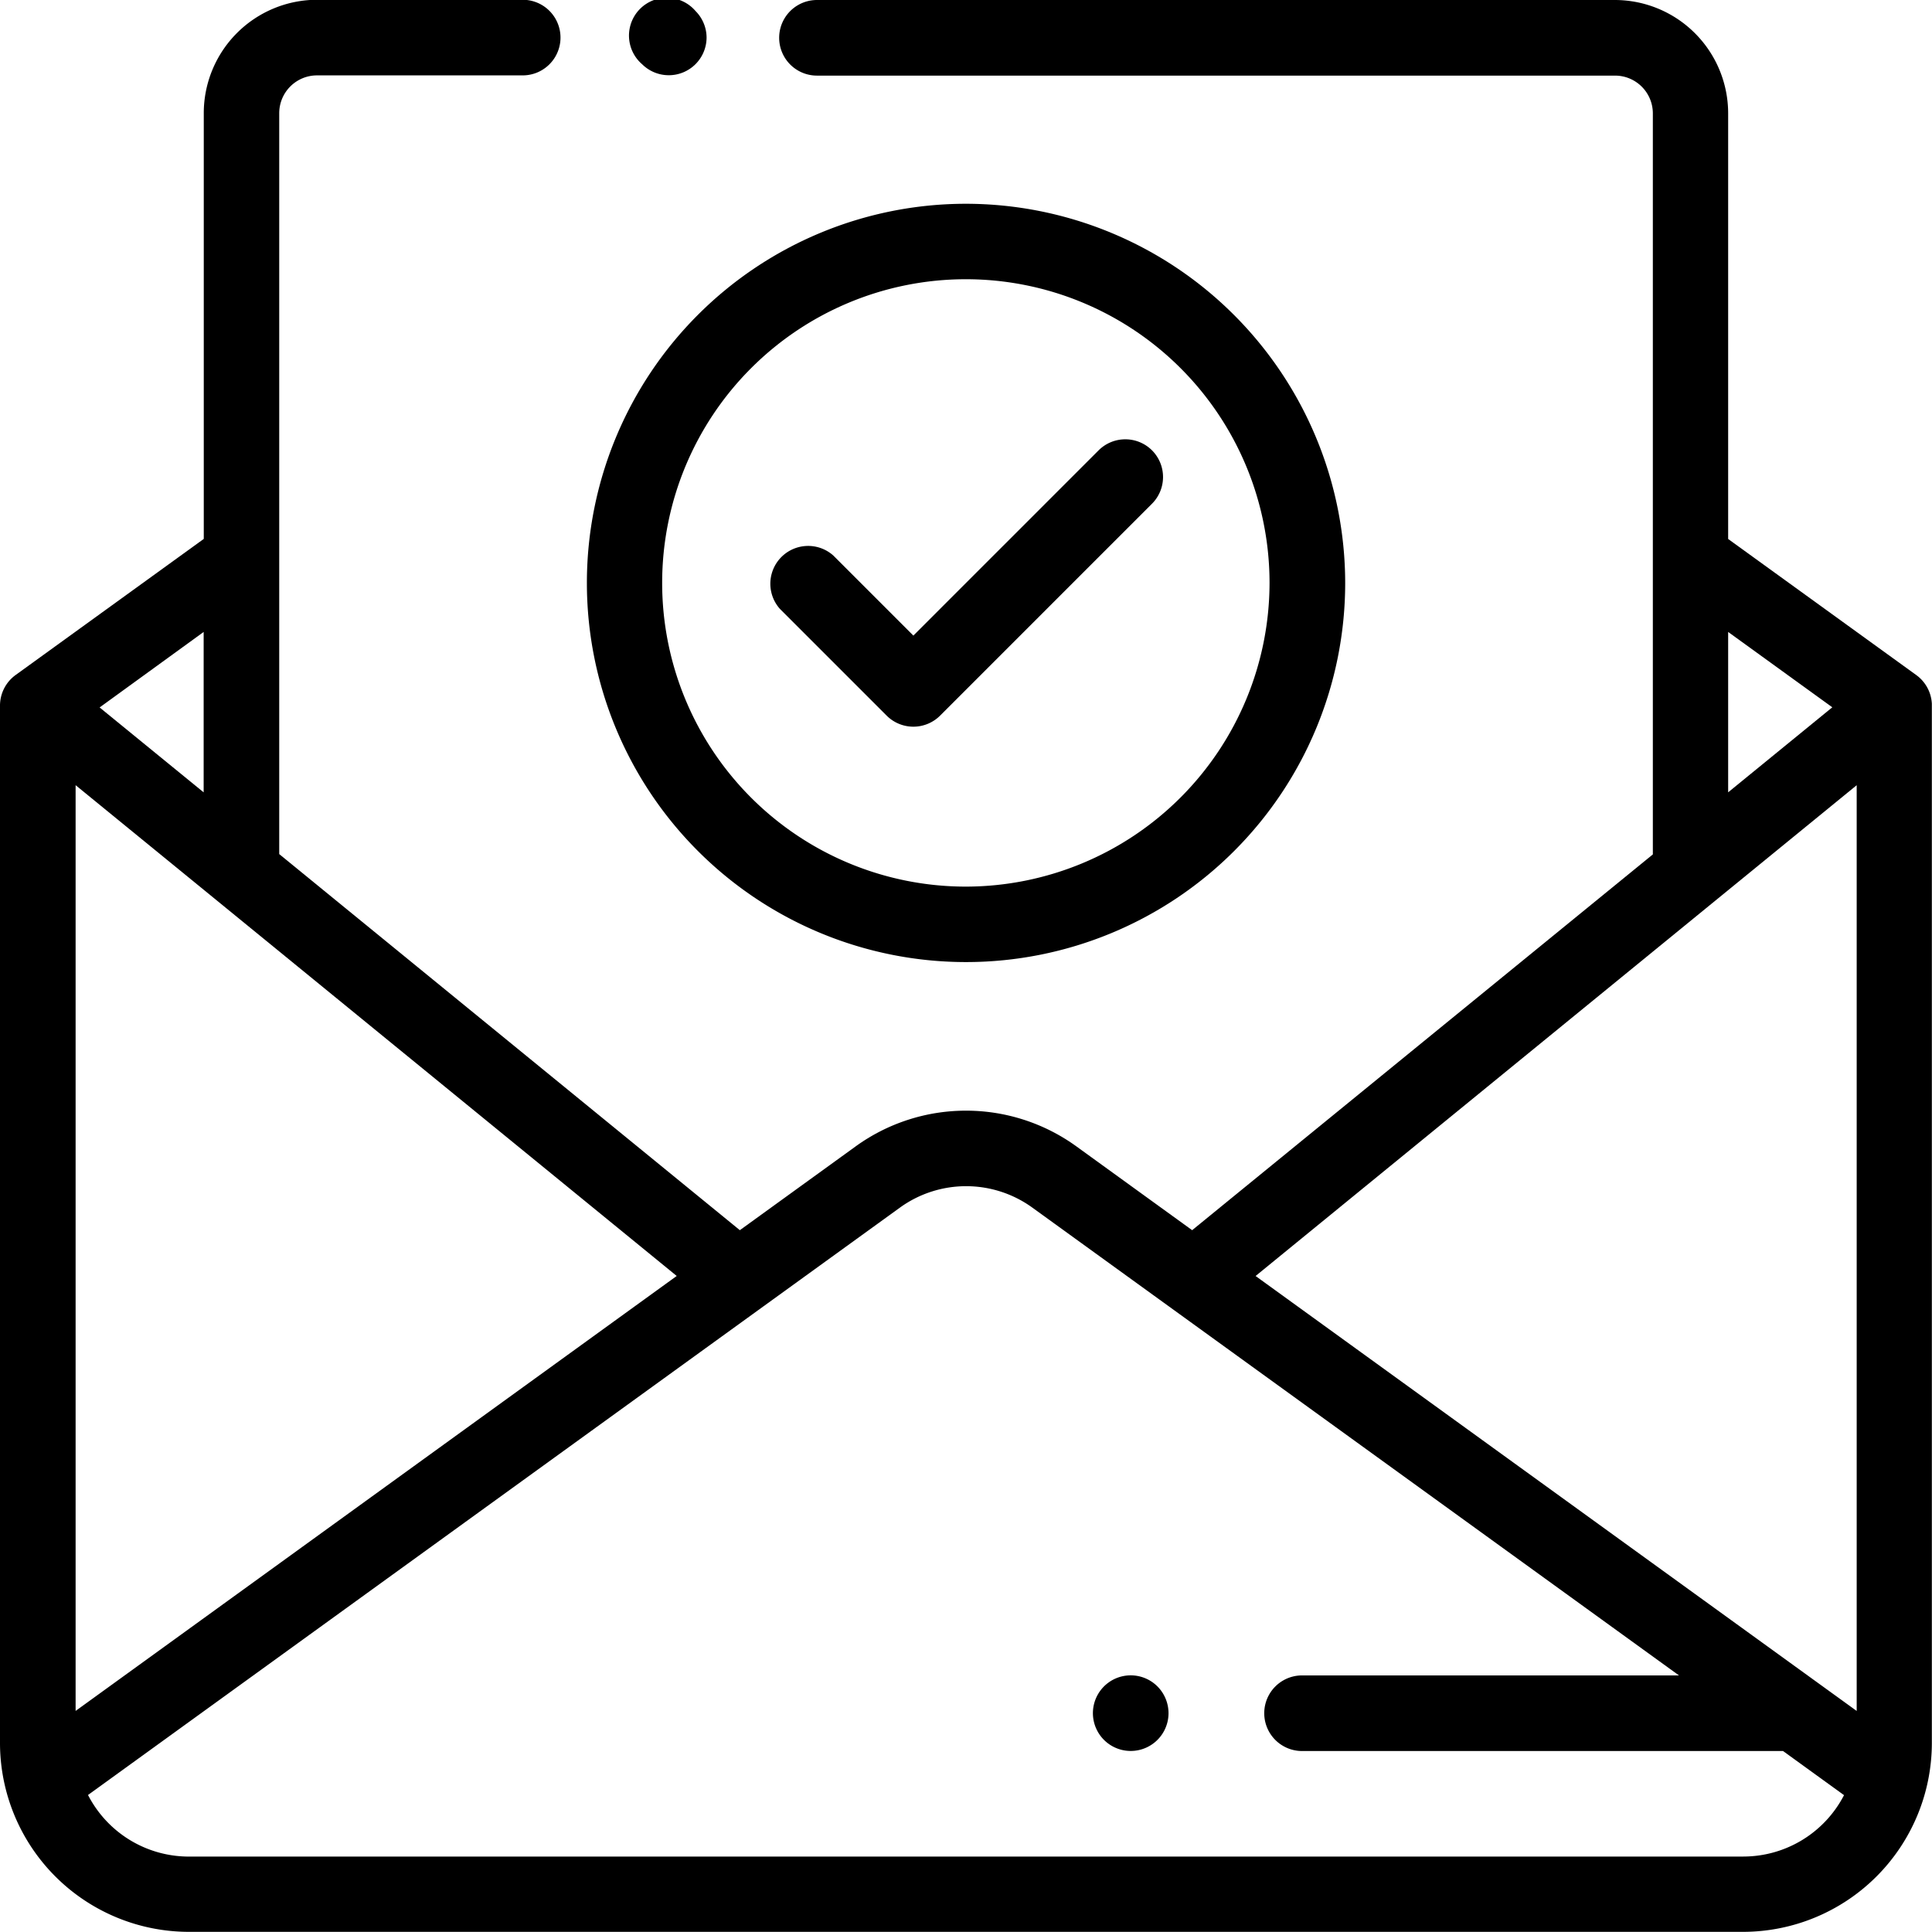 <svg id="approved-icon" xmlns="http://www.w3.org/2000/svg" viewBox="0 0 51.104 51.104">
  <g id="Group_956" data-name="Group 956" transform="translate(16.694 0)">
    <g id="Group_955" data-name="Group 955">
      <path id="Path_808" data-name="Path 808" d="M34.37.292A1,1,0,1,0,32.958,1.7,1,1,0,0,0,34.662,1,1,1,0,0,0,34.37.292Z" transform="translate(-32.666 0)" fill="currentColor"/>
    </g>
  </g>
  <g id="Group_958" data-name="Group 958" transform="translate(0 0)">
    <g id="Group_957" data-name="Group 957">
      <path id="Path_809" data-name="Path 809" d="M51.1,18.616a1,1,0,0,0-.411-.759l-4.977-3.6V2.994A3,3,0,0,0,42.72,0H21.61a1,1,0,0,0,0,2H42.72a1,1,0,0,1,1,1v19.6L31.534,32.54l-3.056-2.212a4.981,4.981,0,0,0-5.851,0L19.57,32.54,7.386,22.592V2.994a1,1,0,0,1,1-1h5.44a1,1,0,0,0,0-2H8.384A3,3,0,0,0,5.39,2.994V14.255l-4.977,3.6h0A1,1,0,0,0,0,18.665V46.114A5,5,0,0,0,4.991,51.1H46.114A5,5,0,0,0,51.1,46.114V18.665C51.1,18.647,51.1,18.631,51.1,18.616Zm-5.388-1.9,2.755,1.993-2.755,2.249Zm-40.325,0v4.243L2.635,18.713ZM2,20.769,17.9,33.751,2,45.256Zm44.118,28.34H4.991A3,3,0,0,1,2.328,47.48L23.8,31.946a2.989,2.989,0,0,1,3.511,0l17.1,12.371h-9.97a1,1,0,0,0,0,2H47.164l1.613,1.167A3,3,0,0,1,46.114,49.108Zm2.994-3.852-15.9-11.505,15.9-12.982Z" transform="translate(0)" fill="currentColor"/>
    </g>
  </g>
  <g id="Group_960" data-name="Group 960" transform="translate(20.341 11.619)">
    <g id="Group_959" data-name="Group 959">
      <path id="Path_810" data-name="Path 810" d="M49.933,23.029a1,1,0,0,0-1.412,0l-4.9,4.9-2.117-2.117a1,1,0,0,0-1.412,1.412l2.823,2.823a1,1,0,0,0,1.412,0l5.6-5.6A1,1,0,0,0,49.933,23.029Z" transform="translate(-39.802 -22.736)" fill="currentColor"/>
    </g>
  </g>
  <g id="Group_962" data-name="Group 962" transform="translate(15.523 5.39)">
    <g id="Group_961" data-name="Group 961">
      <path id="Path_811" data-name="Path 811" d="M40.4,10.547A10.029,10.029,0,1,0,50.434,20.576,10.041,10.041,0,0,0,40.4,10.547Zm0,18.062a8.033,8.033,0,1,1,8.033-8.033A8.042,8.042,0,0,1,40.4,28.609Z" transform="translate(-30.375 -10.547)" fill="currentColor"/>
    </g>
  </g>
  <g id="Group_964" data-name="Group 964" transform="translate(28.913 44.317)">
    <g id="Group_963" data-name="Group 963">
      <path id="Path_812" data-name="Path 812" d="M58.28,87.011a1,1,0,1,0,.292.706A1.006,1.006,0,0,0,58.28,87.011Z" transform="translate(-56.576 -86.719)" fill="currentColor"/>
    </g>
  </g>
</svg>
